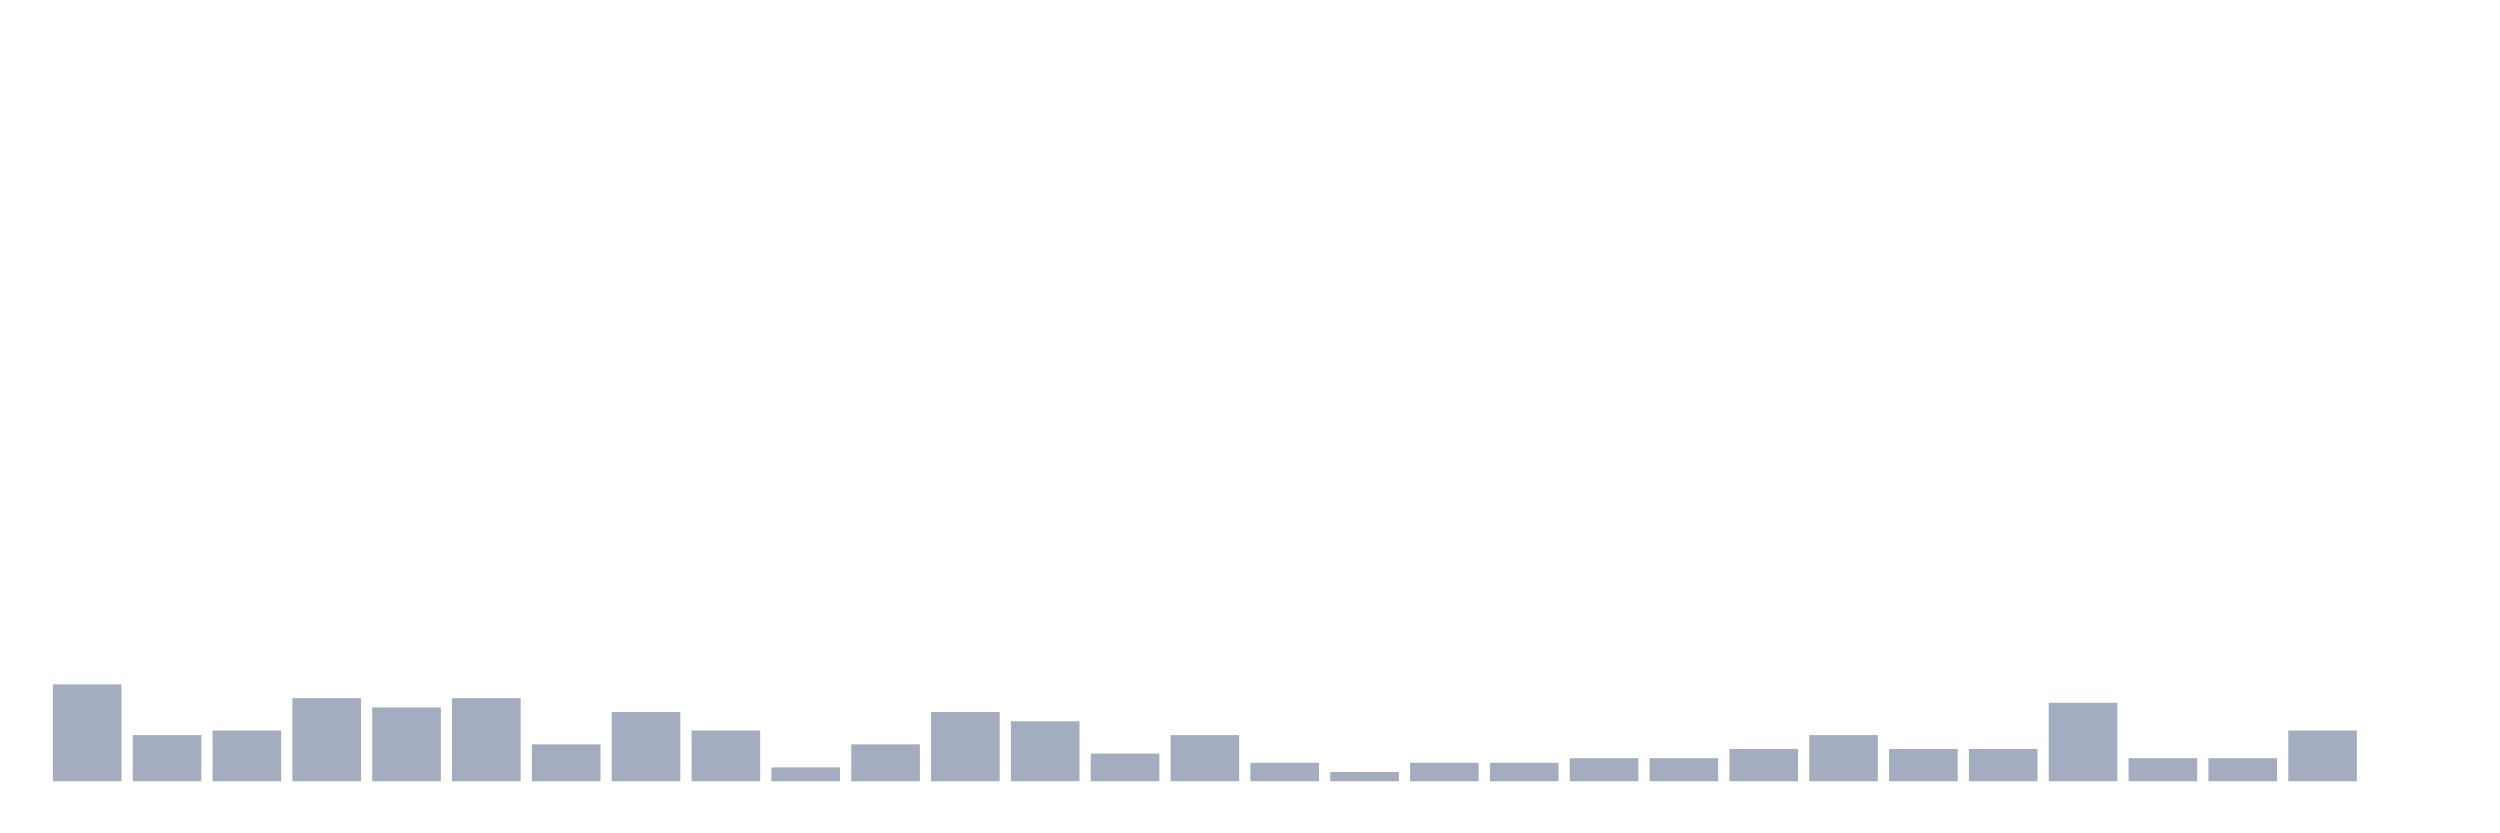 <svg xmlns="http://www.w3.org/2000/svg" viewBox="0 0 480 160"><g transform="translate(10,10)"><rect class="bar" x="0.153" width="13.175" y="121.392" height="18.608" fill="rgb(164,173,192)"></rect><rect class="bar" x="15.482" width="13.175" y="131.139" height="8.861" fill="rgb(164,173,192)"></rect><rect class="bar" x="30.81" width="13.175" y="130.253" height="9.747" fill="rgb(164,173,192)"></rect><rect class="bar" x="46.138" width="13.175" y="124.051" height="15.949" fill="rgb(164,173,192)"></rect><rect class="bar" x="61.466" width="13.175" y="125.823" height="14.177" fill="rgb(164,173,192)"></rect><rect class="bar" x="76.794" width="13.175" y="124.051" height="15.949" fill="rgb(164,173,192)"></rect><rect class="bar" x="92.123" width="13.175" y="132.911" height="7.089" fill="rgb(164,173,192)"></rect><rect class="bar" x="107.451" width="13.175" y="126.709" height="13.291" fill="rgb(164,173,192)"></rect><rect class="bar" x="122.779" width="13.175" y="130.253" height="9.747" fill="rgb(164,173,192)"></rect><rect class="bar" x="138.107" width="13.175" y="137.342" height="2.658" fill="rgb(164,173,192)"></rect><rect class="bar" x="153.436" width="13.175" y="132.911" height="7.089" fill="rgb(164,173,192)"></rect><rect class="bar" x="168.764" width="13.175" y="126.709" height="13.291" fill="rgb(164,173,192)"></rect><rect class="bar" x="184.092" width="13.175" y="128.481" height="11.519" fill="rgb(164,173,192)"></rect><rect class="bar" x="199.42" width="13.175" y="134.684" height="5.316" fill="rgb(164,173,192)"></rect><rect class="bar" x="214.748" width="13.175" y="131.139" height="8.861" fill="rgb(164,173,192)"></rect><rect class="bar" x="230.077" width="13.175" y="136.456" height="3.544" fill="rgb(164,173,192)"></rect><rect class="bar" x="245.405" width="13.175" y="138.228" height="1.772" fill="rgb(164,173,192)"></rect><rect class="bar" x="260.733" width="13.175" y="136.456" height="3.544" fill="rgb(164,173,192)"></rect><rect class="bar" x="276.061" width="13.175" y="136.456" height="3.544" fill="rgb(164,173,192)"></rect><rect class="bar" x="291.39" width="13.175" y="135.57" height="4.43" fill="rgb(164,173,192)"></rect><rect class="bar" x="306.718" width="13.175" y="135.57" height="4.43" fill="rgb(164,173,192)"></rect><rect class="bar" x="322.046" width="13.175" y="133.797" height="6.203" fill="rgb(164,173,192)"></rect><rect class="bar" x="337.374" width="13.175" y="131.139" height="8.861" fill="rgb(164,173,192)"></rect><rect class="bar" x="352.702" width="13.175" y="133.797" height="6.203" fill="rgb(164,173,192)"></rect><rect class="bar" x="368.031" width="13.175" y="133.797" height="6.203" fill="rgb(164,173,192)"></rect><rect class="bar" x="383.359" width="13.175" y="124.937" height="15.063" fill="rgb(164,173,192)"></rect><rect class="bar" x="398.687" width="13.175" y="135.57" height="4.43" fill="rgb(164,173,192)"></rect><rect class="bar" x="414.015" width="13.175" y="135.57" height="4.43" fill="rgb(164,173,192)"></rect><rect class="bar" x="429.344" width="13.175" y="130.253" height="9.747" fill="rgb(164,173,192)"></rect><rect class="bar" x="444.672" width="13.175" y="140" height="0" fill="rgb(164,173,192)"></rect></g></svg>